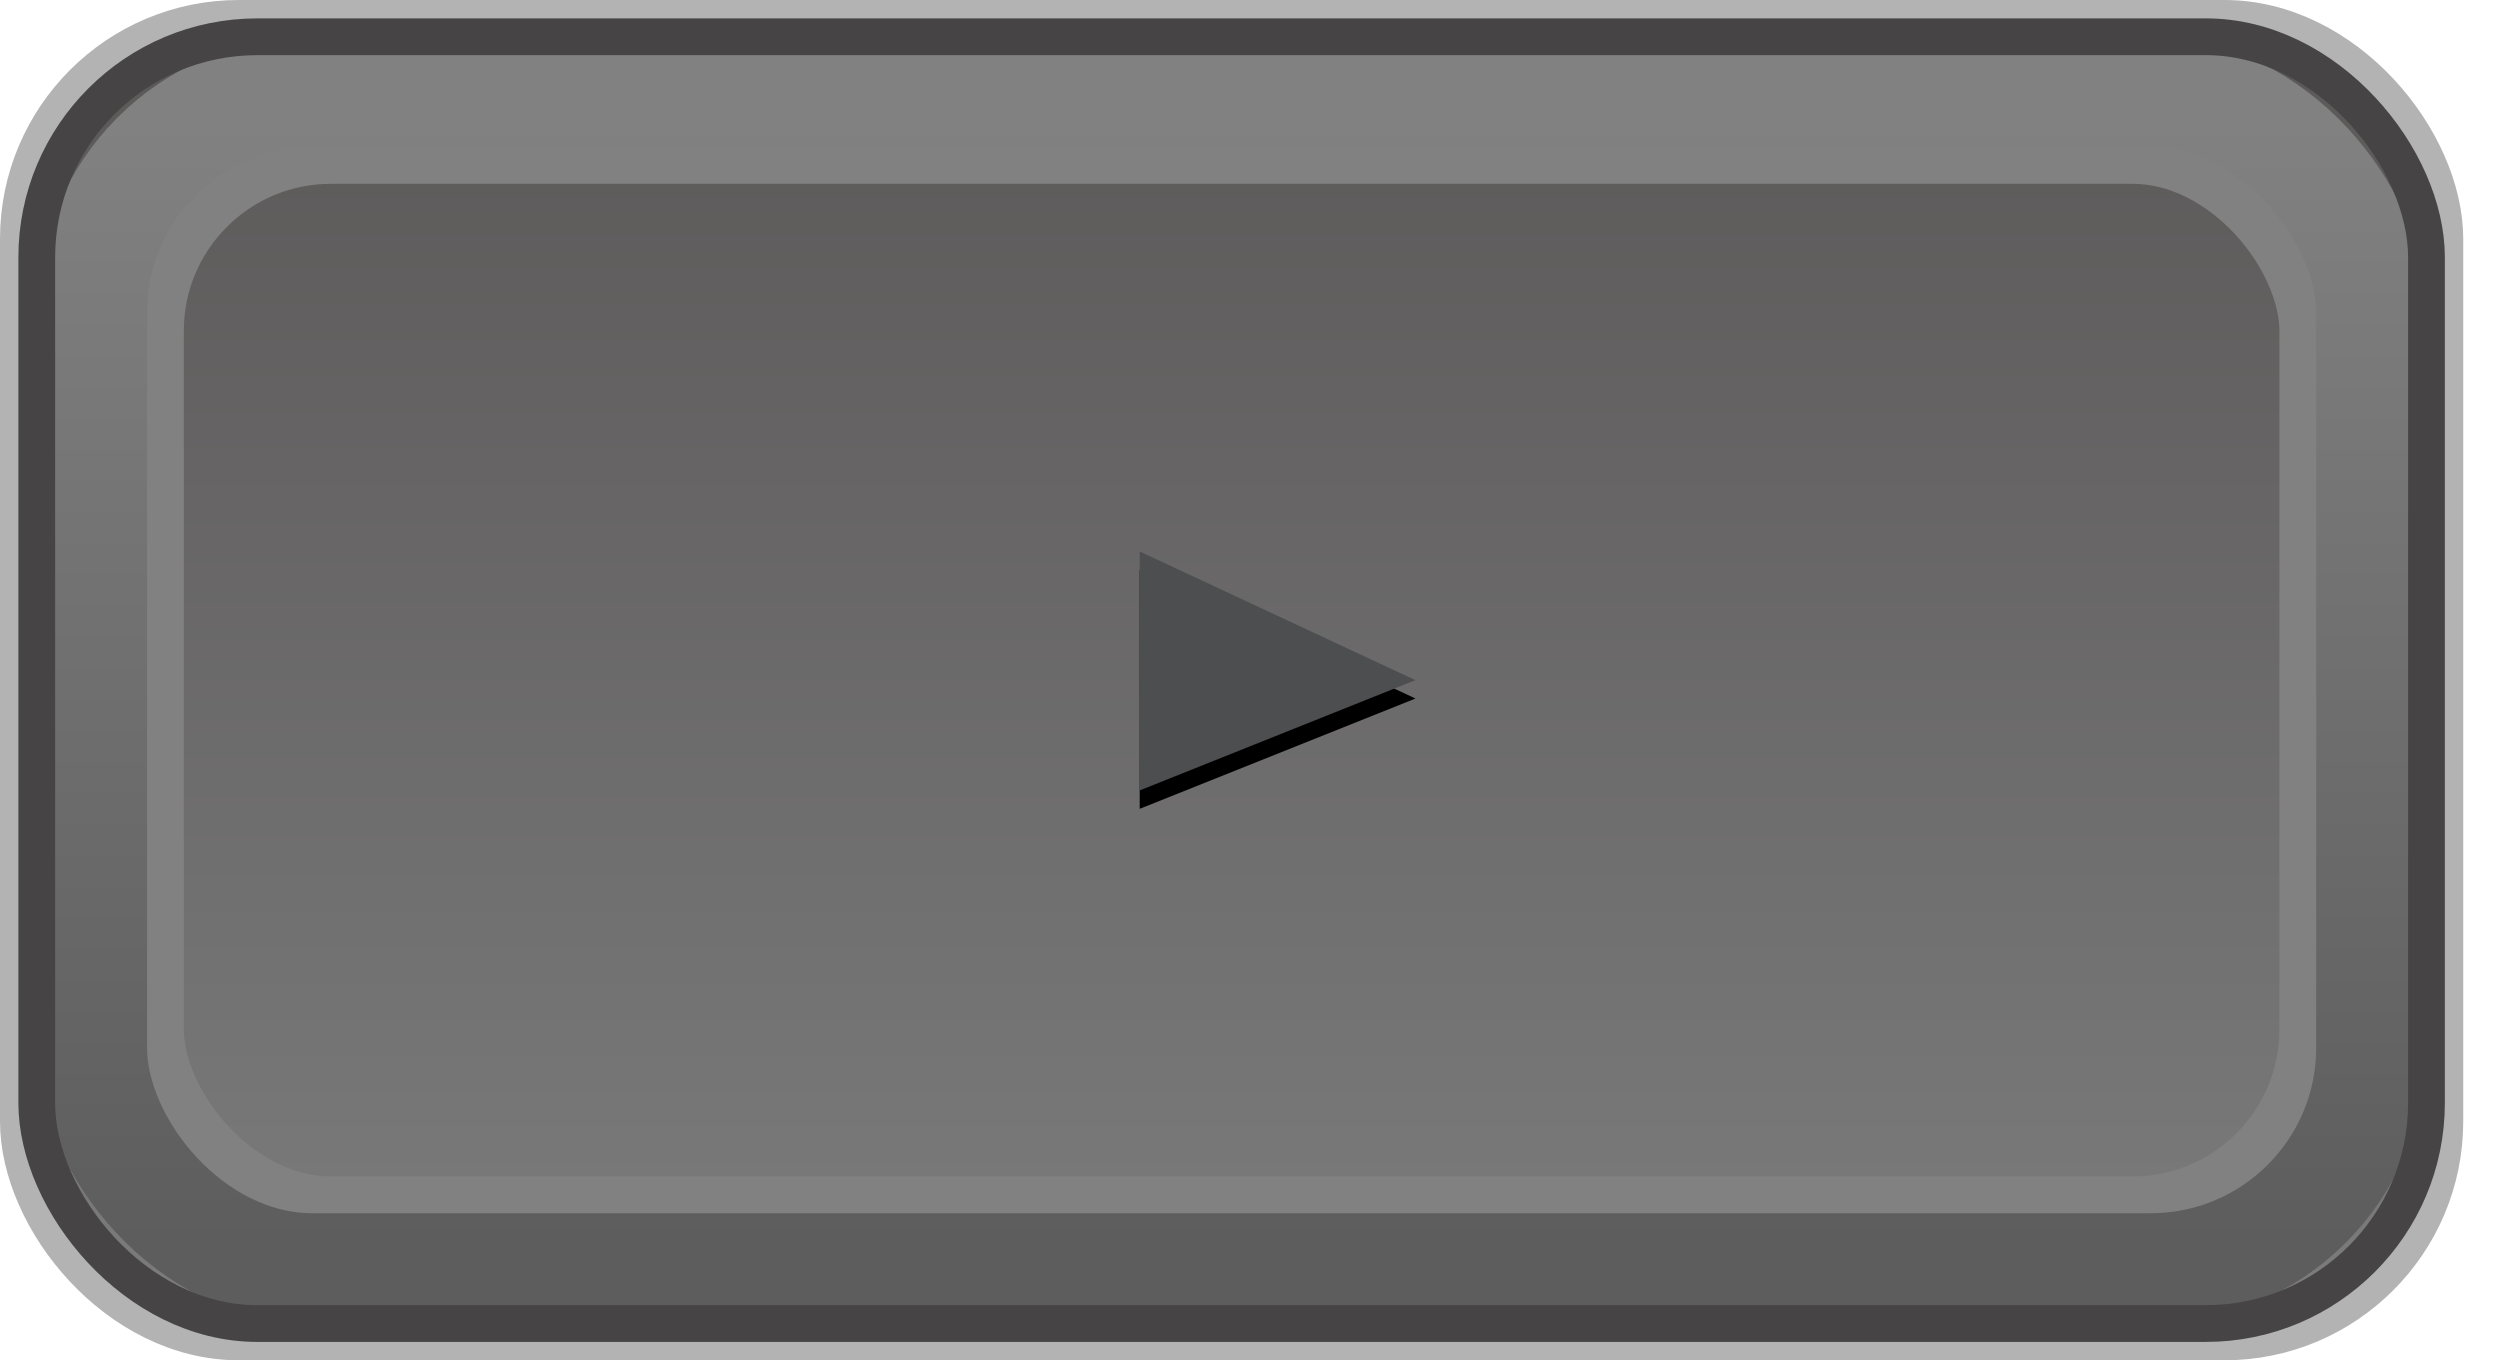 <?xml version="1.0" encoding="UTF-8"?>
<svg width="136px" height="74px" viewBox="0 0 136 74" version="1.1" xmlns="http://www.w3.org/2000/svg" xmlns:xlink="http://www.w3.org/1999/xlink">
    <!-- Generator: Sketch 47.1 (45422) - http://www.bohemiancoding.com/sketch -->
    <title>Key / Right - Pressed</title>
    <desc>Created with Sketch.</desc>
    <defs>
        <linearGradient x1="50%" y1="100%" x2="50%" y2="0%" id="linearGradient-1">
            <stop stop-color="#7C7C7C" offset="0%"></stop>
            <stop stop-color="#5B5858" offset="100%"></stop>
        </linearGradient>
        <linearGradient x1="50%" y1="98.331%" x2="50%" y2="2.282%" id="linearGradient-2">
            <stop stop-color="#5E5D5D" offset="0%"></stop>
            <stop stop-color="#818181" offset="100%"></stop>
        </linearGradient>
        <rect id="path-3" x="0" y="0" width="130" height="70" rx="12"></rect>
        <polygon id="path-4" points="75 35 60 28 60 41"></polygon>
        <filter x="-3.3%" y="-3.8%" width="106.7%" height="115.4%" filterUnits="objectBoundingBox" id="filter-5">
            <feOffset dx="0" dy="1" in="SourceAlpha" result="shadowOffsetOuter1"></feOffset>
            <feColorMatrix values="0 0 0 0 0.765   0 0 0 0 0.769   0 0 0 0 0.776  0 0 0 0.5 0" type="matrix" in="shadowOffsetOuter1"></feColorMatrix>
        </filter>
    </defs>
    <g id="Symbols" stroke="none" stroke-width="1" fill="none" fill-rule="evenodd">
        <g id="Key-/-Right---Pressed">
            <g id="Right" transform="translate(2, 2)">
                <g id="key">
                    <use fill="url(#linearGradient-1)" fill-rule="evenodd" xlink:href="#path-3"></use>
                    <rect stroke="#B3B3B3" stroke-width="2" x="-1" y="-1" width="132" height="72" rx="12"></rect>
                    <rect stroke="#818181" stroke-width="8" x="4" y="4" width="122" height="62" rx="12"></rect>
                    <rect stroke="url(#linearGradient-2)" stroke-width="6" x="3" y="3" width="124" height="64" rx="12"></rect>
                    <use stroke="#464444" stroke-width="2" xlink:href="#path-3"></use>
                </g>
                <g id="Shape-5">
                    <use fill="black" fill-opacity="1" filter="url(#filter-5)" xlink:href="#path-4"></use>
                    <use fill="#4D4E4F" fill-rule="evenodd" xlink:href="#path-4"></use>
                </g>
            </g>
        </g>
    </g>
</svg>
